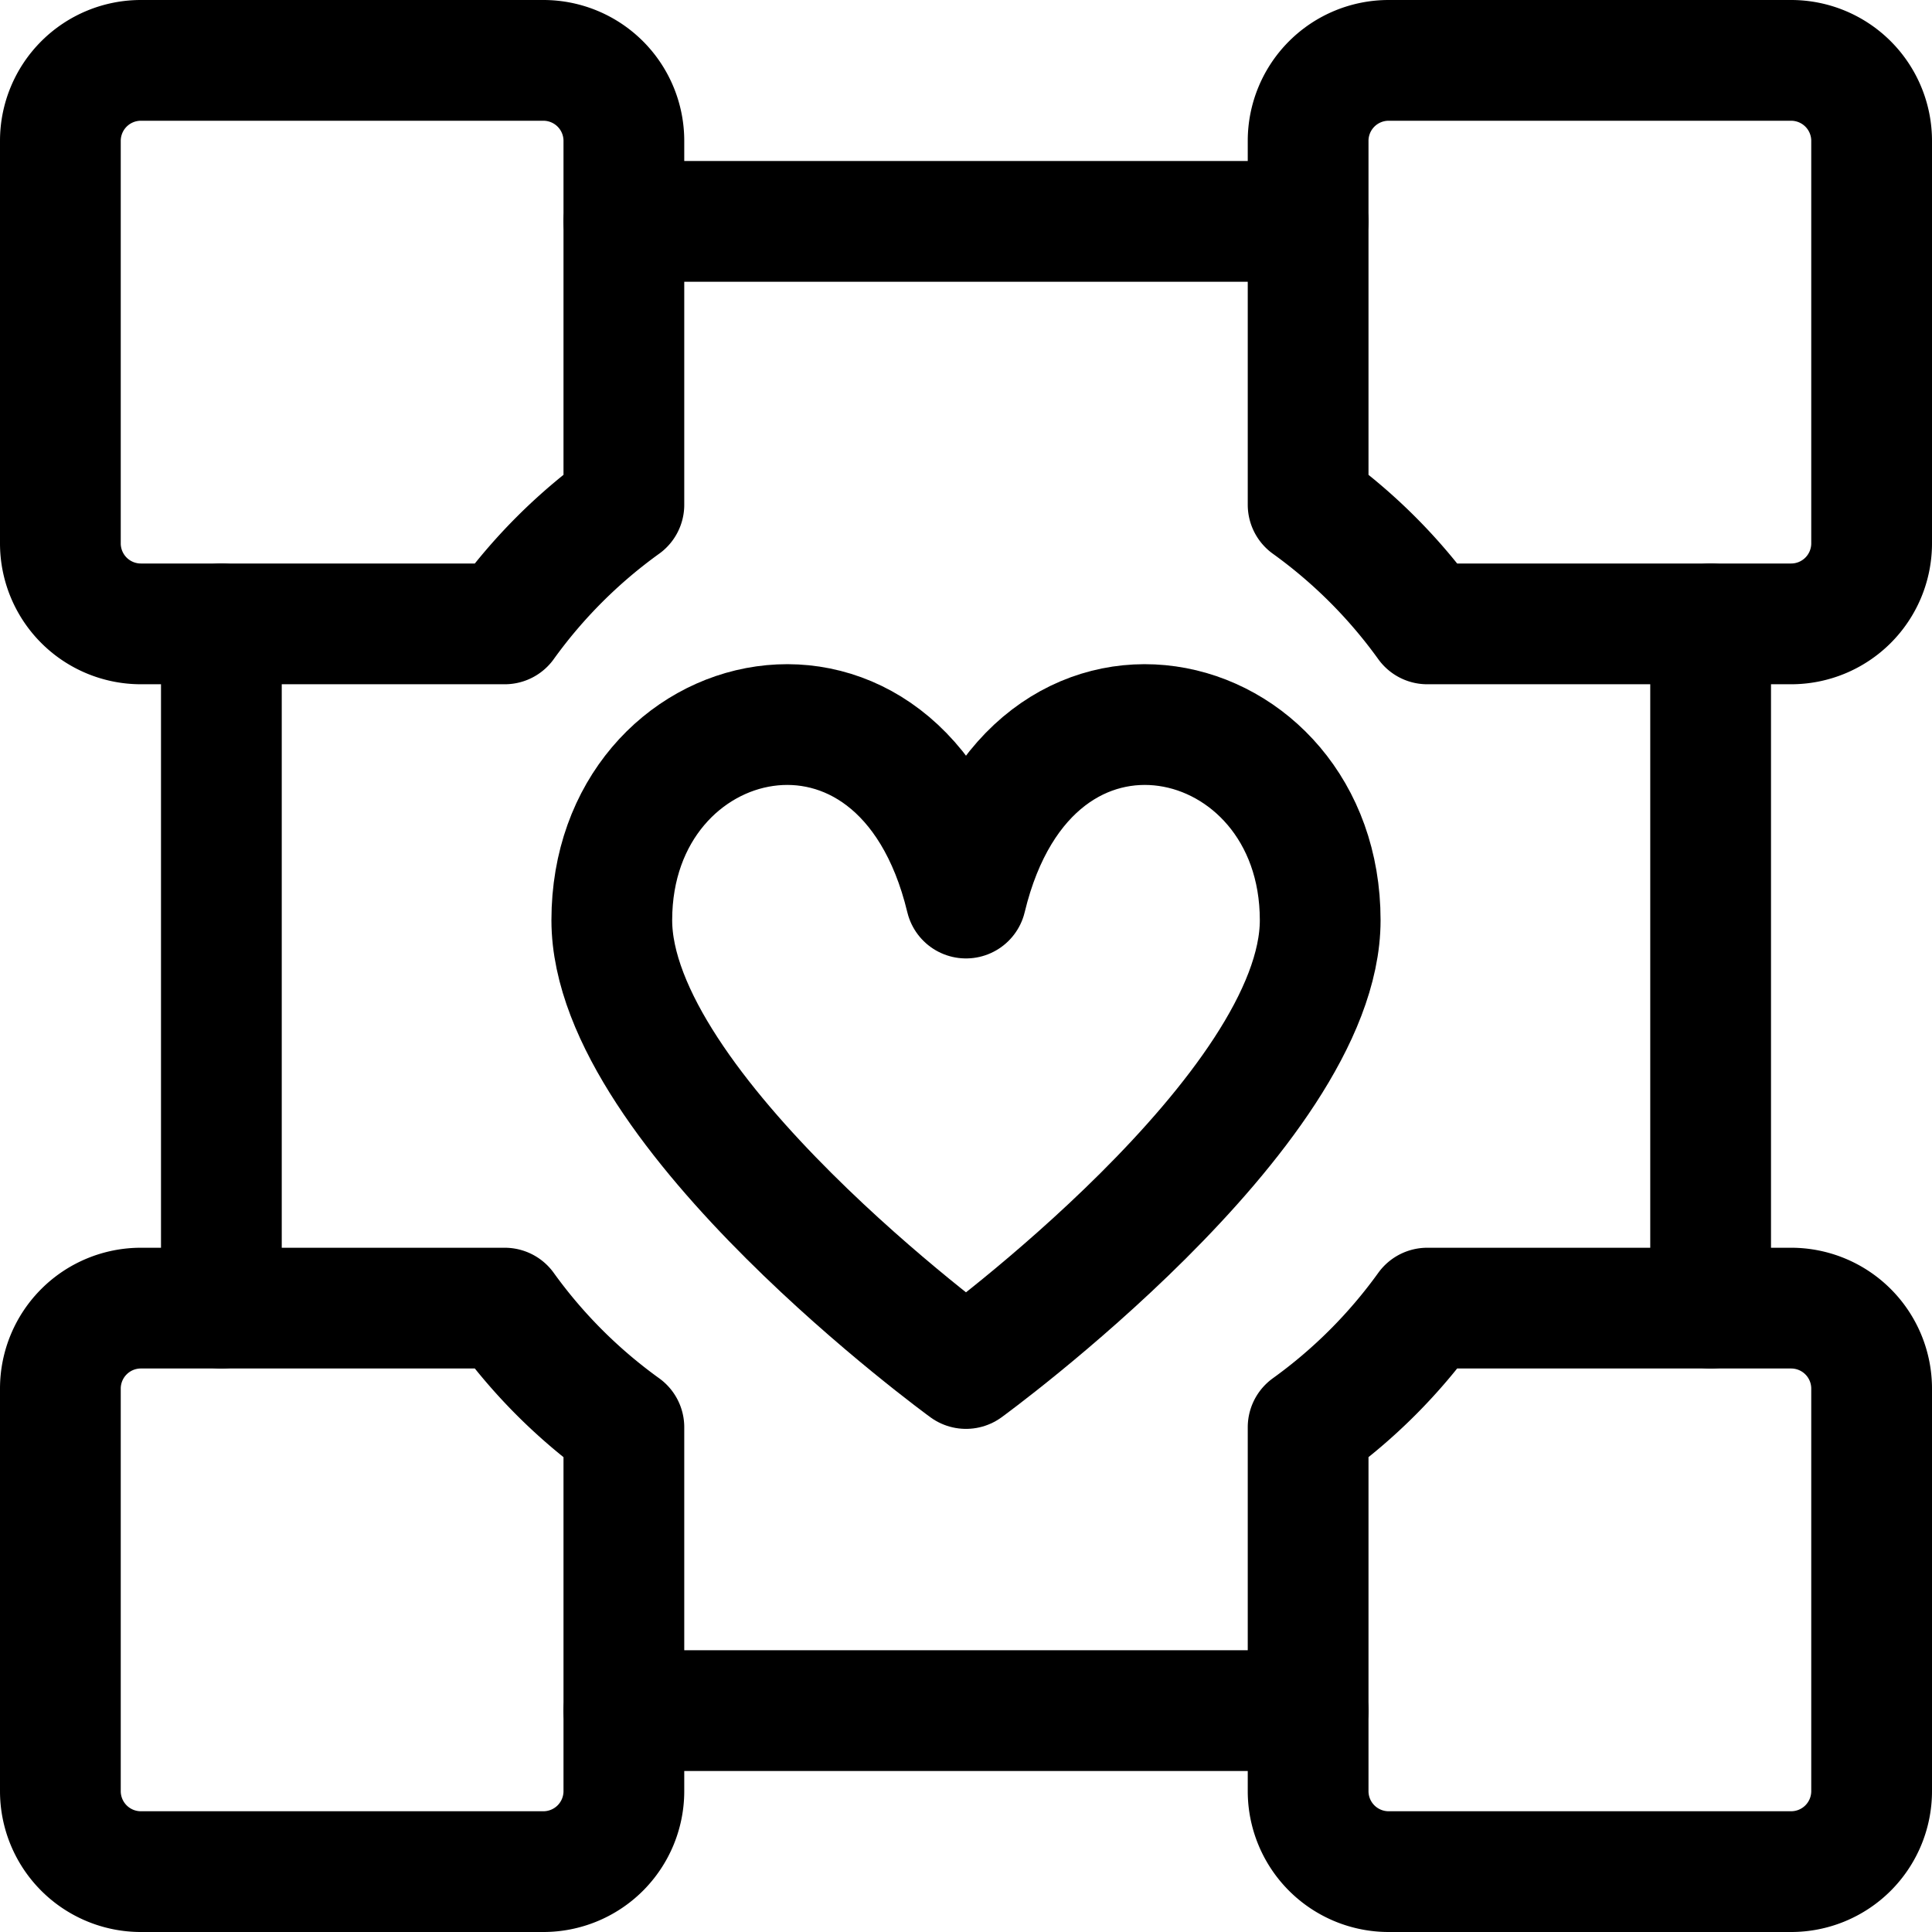 <svg xmlns="http://www.w3.org/2000/svg" viewBox="0 0 24 24"><defs><style>.a{fill:none;stroke:currentColor;stroke-linecap:round;stroke-linejoin:round;stroke-width:1.5px;}</style></defs><title>video-game-logo-companion-cube</title><path class="a" d="M12,17s4.4-3.2,4.4-5.569c0-2.736-3.6-3.6-4.4-.275-.8-3.325-4.4-2.461-4.4.275C7.6,13.8,12,17,12,17Z"/><path class="a" d="M6.75.75a1,1,0,0,1,1,1V6.27A6.5,6.5,0,0,0,6.27,7.75H1.75a1,1,0,0,1-1-1v-5a1,1,0,0,1,1-1Z"/><path class="a" d="M22.25.75a1,1,0,0,1,1,1v5a1,1,0,0,1-1,1H17.73a6.5,6.5,0,0,0-1.48-1.48V1.75a1,1,0,0,1,1-1Z"/><path class="a" d="M7.75,17.73v4.52a1,1,0,0,1-1,1h-5a1,1,0,0,1-1-1v-5a1,1,0,0,1,1-1H6.27A6.5,6.5,0,0,0,7.75,17.73Z"/><path class="a" d="M22.25,16.25a1,1,0,0,1,1,1v5a1,1,0,0,1-1,1h-5a1,1,0,0,1-1-1V17.73a6.5,6.5,0,0,0,1.48-1.48Z"/><line class="a" x1="2.75" y1="7.75" x2="2.75" y2="16.25"/><line class="a" x1="7.75" y1="2.75" x2="16.25" y2="2.75"/><line class="a" x1="21.25" y1="7.75" x2="21.25" y2="16.25"/><line class="a" x1="7.75" y1="21.25" x2="16.25" y2="21.25"/></svg>